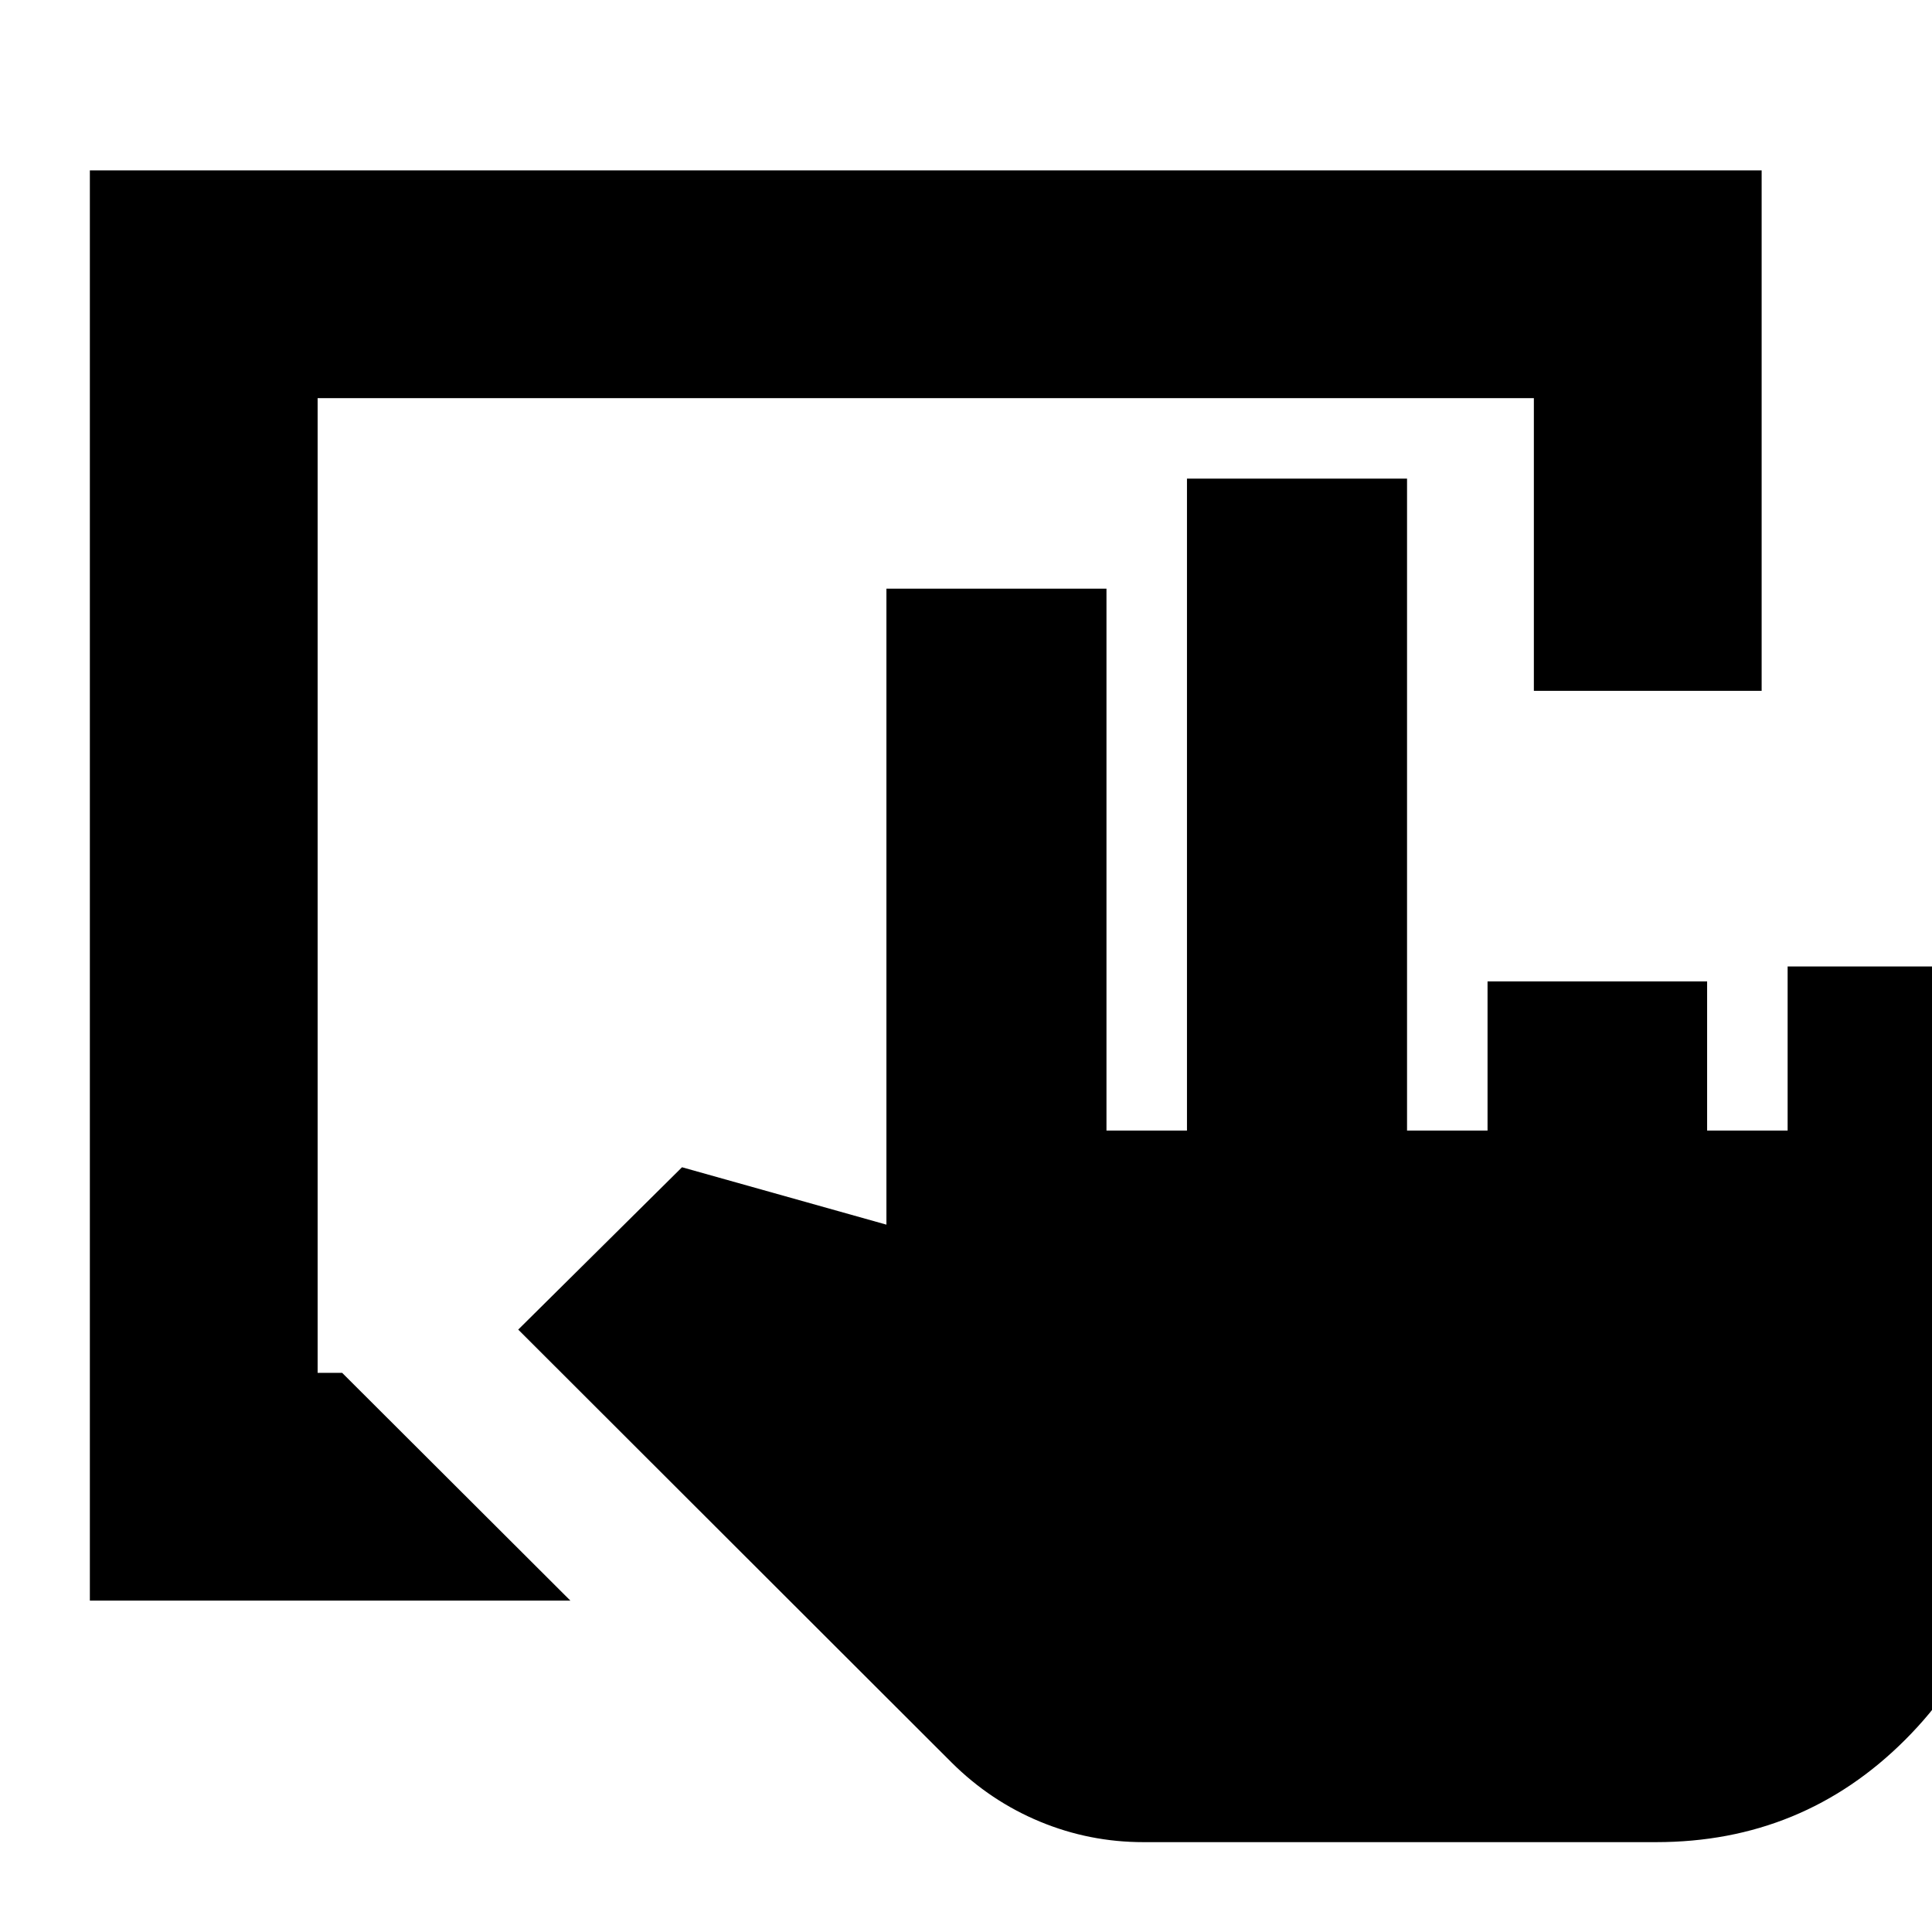 <svg xmlns="http://www.w3.org/2000/svg" height="24" viewBox="0 -960 960 960" width="24"><path d="M44.65-164.65v-710.7h830.7v258.61H762.17v-145.43H157.83v484.34h12.19l113.41 113.18H44.65Zm523.48 120q-26.81 0-51.38-10.19-24.58-10.19-43.82-29.29L257.5-299.33 338.89-380l101.57 28.52V-667.5H549.8v269.26h40v-323.93h109.35v323.93h40v-74.11h109.11v74.11h40v-81.52h109.35v260.43q0 72.89-50.9 123.78-50.89 50.9-123.78 50.9h-254.8Z"/></svg>